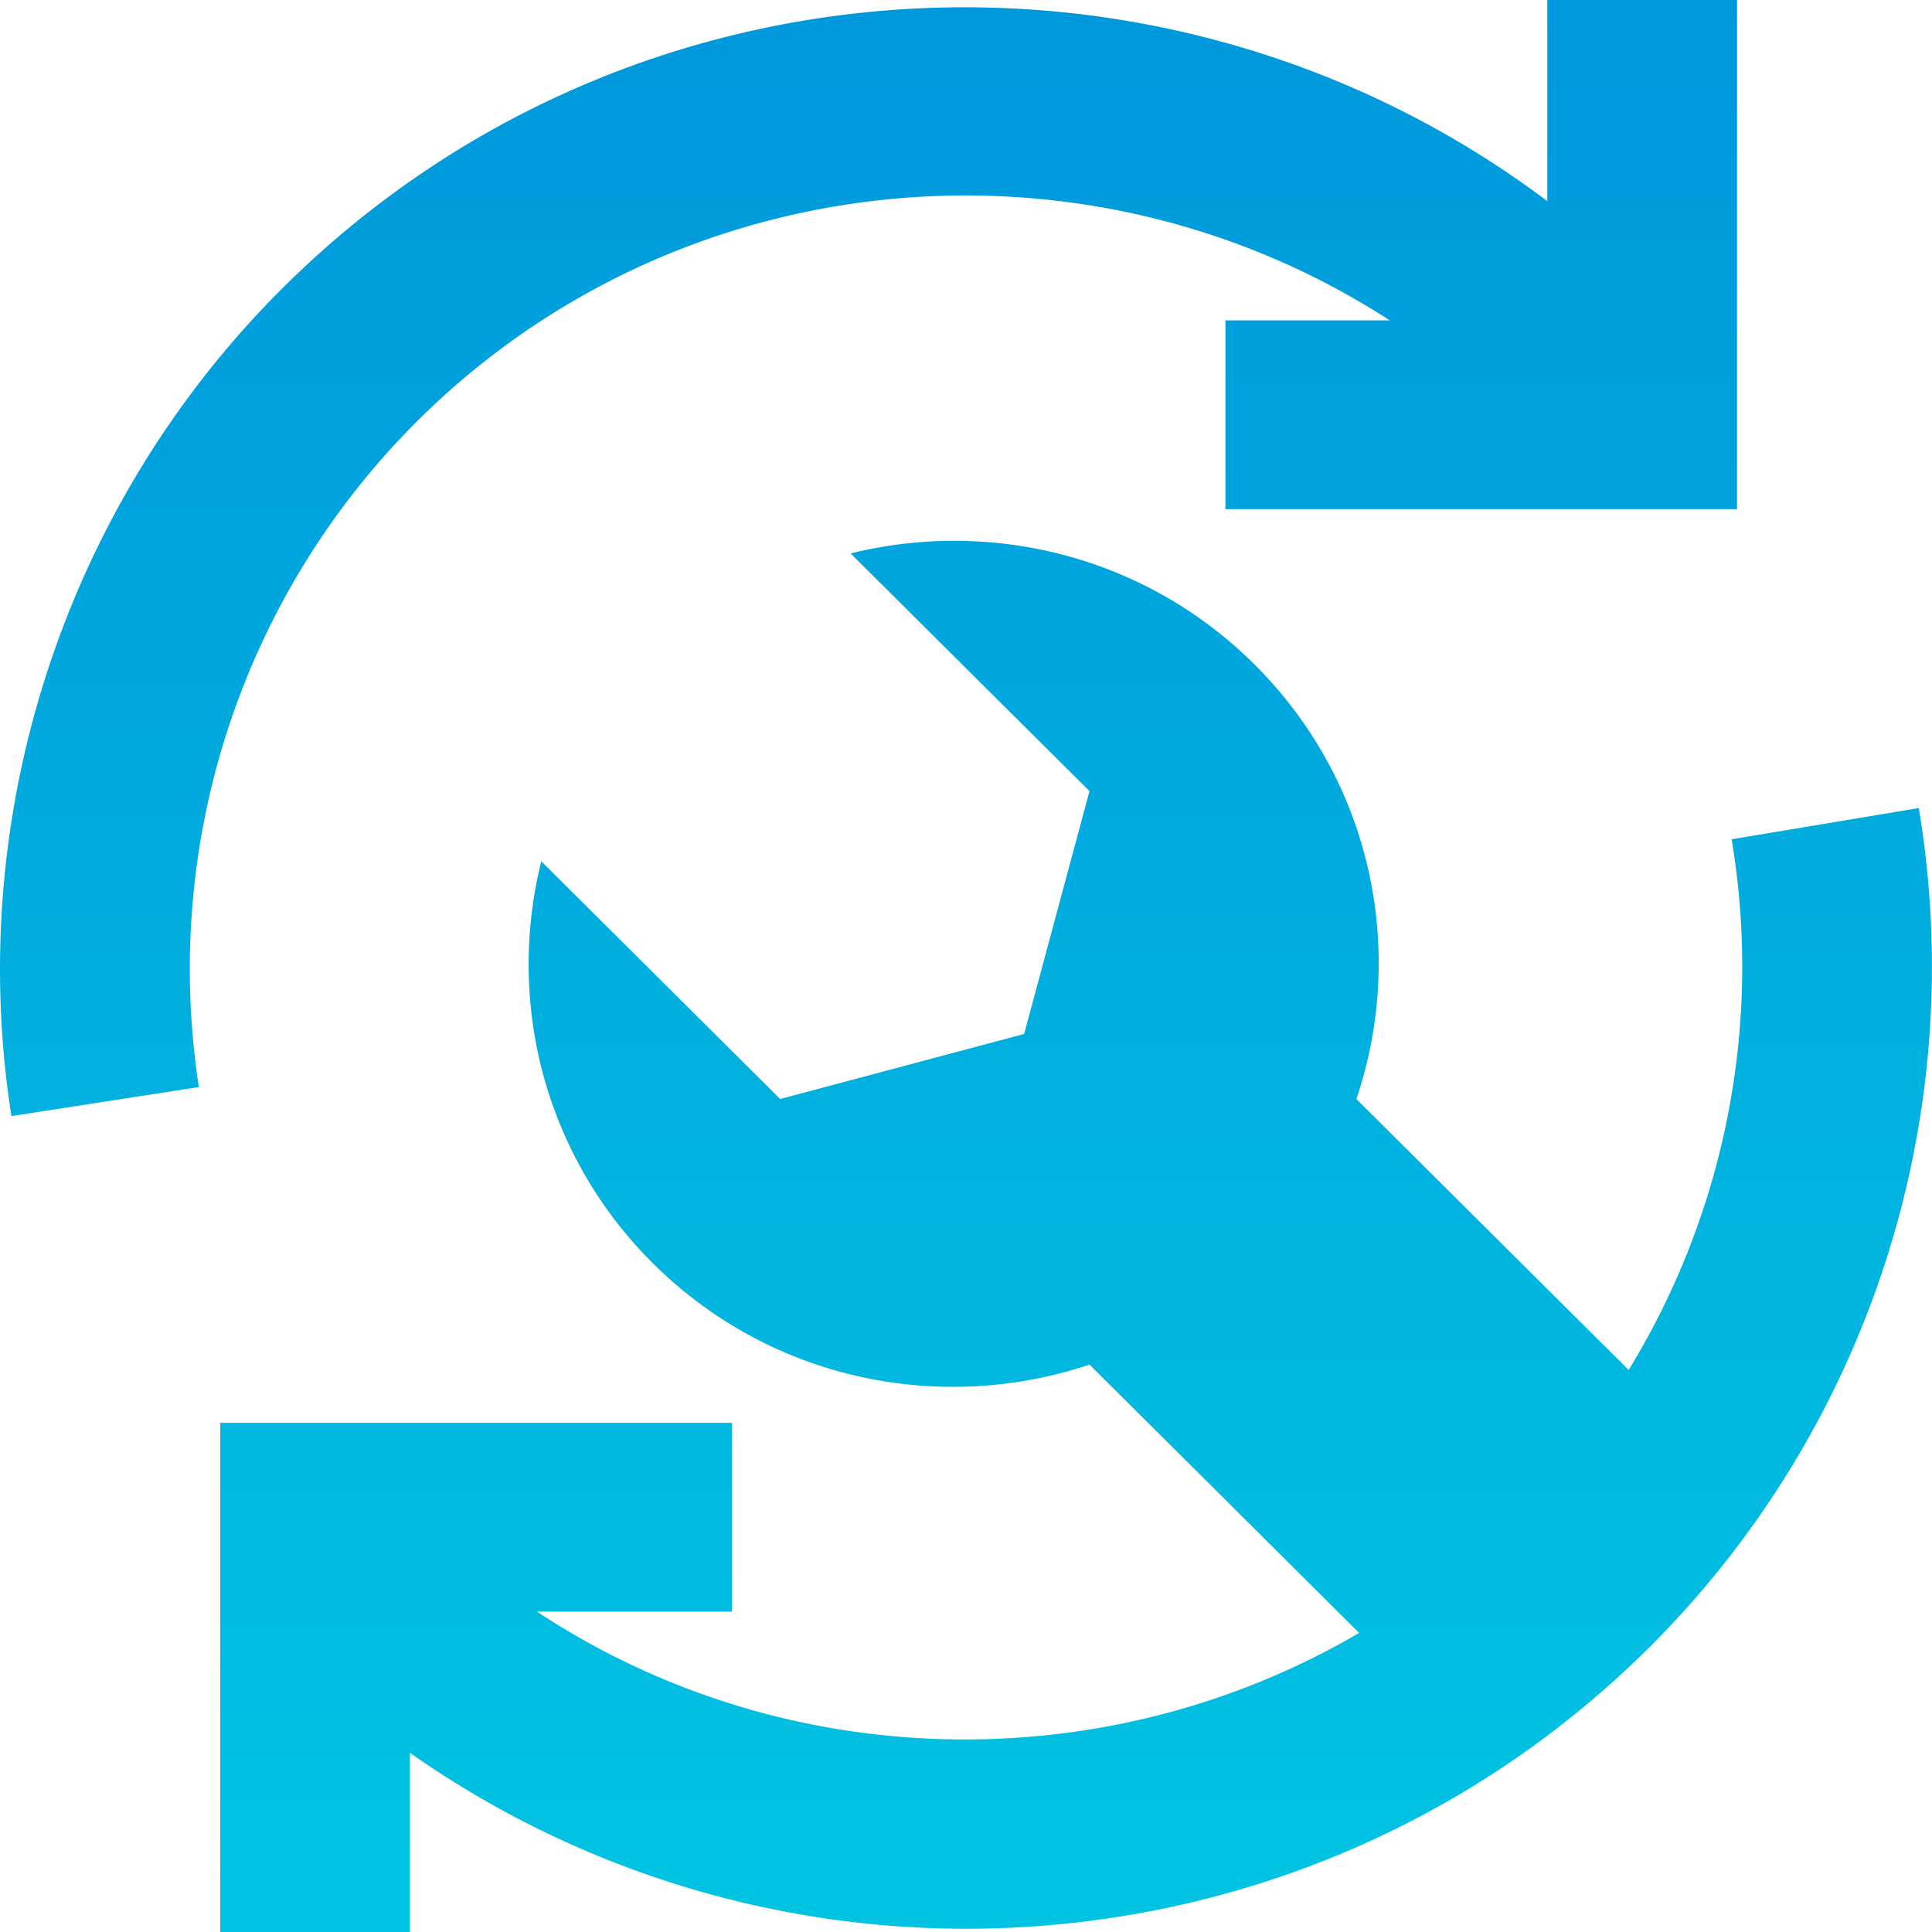 <svg xmlns="http://www.w3.org/2000/svg" width="54" height="54" viewBox="0 0 54 54" data-v-4b9d1a10="" data-v-ae8f3330=""><defs data-v-4b9d1a10="" data-v-ae8f3330=""><linearGradient id="a" x1="0%" x2="0%" y1="0%" y2="175.407%" data-v-4b9d1a10="" data-v-ae8f3330=""><stop offset="0%" stop-color="#0096DC" data-v-4b9d1a10="" data-v-ae8f3330=""></stop><stop offset="100%" stop-color="#00E6E6" data-v-4b9d1a10="" data-v-ae8f3330=""></stop></linearGradient></defs><g fill="none" fill-rule="evenodd" data-v-4b9d1a10="" data-v-ae8f3330=""><path d="M-5-5h62v62H-5z" data-v-4b9d1a10="" data-v-ae8f3330=""></path><path fill="url(#a)" d="M16.654 16.777c7.372-7.34 18.778-8.278 27.188-2.823h-4.591v5.277h14.3V5h-5.303v5.622c-10.573-7.949-25.713-7.16-35.343 2.424-6.072 6.04-8.907 14.695-7.586 23.149l5.24-.811a21.618 21.618 0 0 1 6.095-18.607m34.439 34.272c-5.264 5.24-12.18 7.86-19.093 7.86a27.039 27.039 0 0 1-15.542-4.917V59h-5.302V44.768h14.3v5.276h-5.45c6.912 4.566 15.883 4.75 22.983.597l-7.536-7.5c-4.146 1.388-8.904.453-12.206-2.834-3.06-3.047-4.09-7.338-3.117-11.233l6.677 6.644 6.818-1.818 1.827-6.787-6.676-6.644c3.916-.97 8.226.056 11.287 3.103 3.303 3.286 4.244 8.021 2.848 12.146l7.611 7.573A21.59 21.59 0 0 0 53.4 28.458l5.23-.872a26.86 26.86 0 0 1-7.536 23.463" transform="translate(-5 -5)" data-v-4b9d1a10="" data-v-ae8f3330=""></path></g></svg>